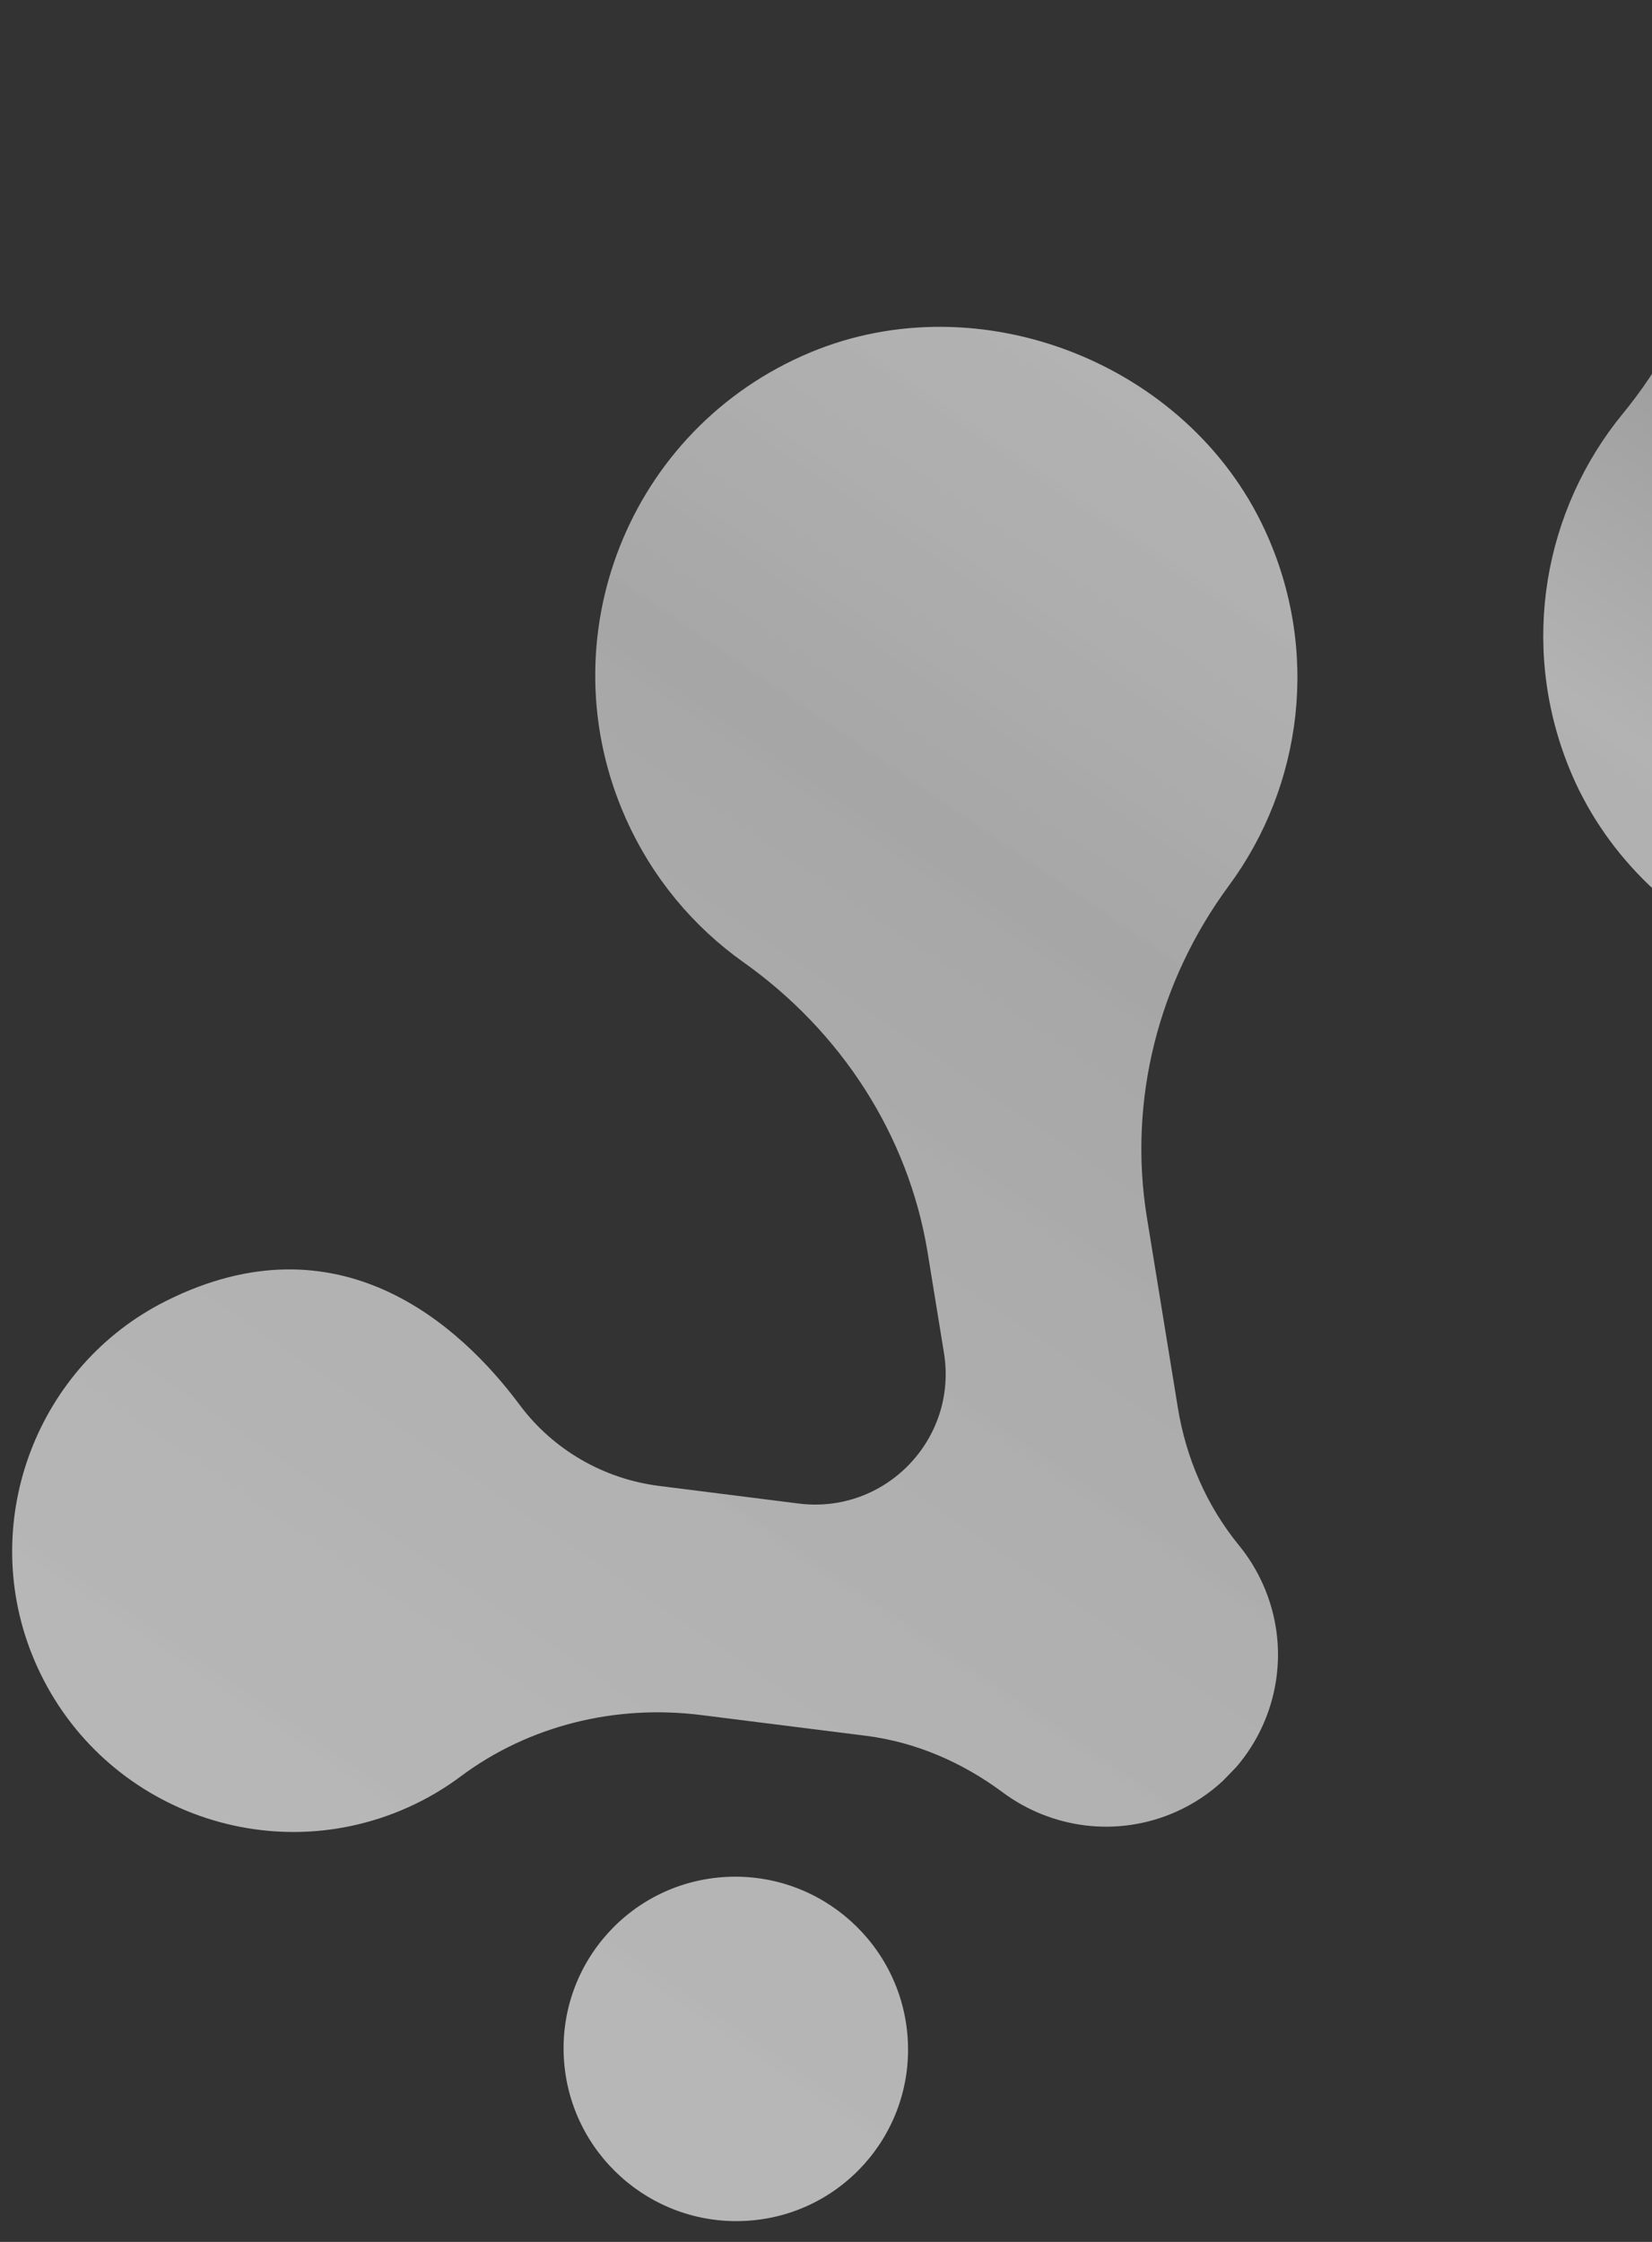 <svg width="56" height="76" viewBox="0 0 56 76" fill="none" xmlns="http://www.w3.org/2000/svg">
<rect x="0" y="0" width="56" height="76" fill="#333333" stroke="none"/>
<path d="M25.262 75.288C28.481 75.124 30.948 72.379 30.773 69.159C30.596 65.939 27.844 63.463 24.625 63.627C21.405 63.791 18.938 66.537 19.113 69.756C19.289 72.977 22.042 75.454 25.262 75.288ZM33.989 60.76C32.625 59.746 31.048 59.058 29.363 58.844L23.77 58.14C20.885 57.776 17.945 58.482 15.619 60.218C15.066 60.632 14.459 60.99 13.802 61.282C8.877 63.475 3.07 61.128 1.067 56.043C-0.721 51.503 1.269 46.289 5.619 44.107C11.477 41.164 15.598 44.911 17.617 47.627C18.751 49.15 20.464 50.136 22.347 50.373L27.069 50.969C30.01 51.34 32.474 48.785 31.998 45.859L31.446 42.465C30.795 38.471 28.504 34.963 25.2 32.618C23.52 31.425 22.126 29.781 21.222 27.764C18.494 21.671 21.294 14.521 27.476 11.944C33.212 9.552 40.254 12.305 42.872 17.958C44.769 22.055 44.145 26.653 41.657 30.024C39.27 33.261 38.231 37.3 38.879 41.279L39.927 47.721C40.204 49.427 40.902 51.044 41.995 52.382C42.318 52.776 42.592 53.216 42.809 53.701C43.767 55.838 43.337 58.241 41.909 59.901L41.455 60.37C40.999 60.793 40.467 61.152 39.867 61.419C37.869 62.309 35.633 61.983 33.989 60.76Z" fill="url(#paint0_linear_10476_407)"/>
<path d="M73.445 -18.294C76.664 -18.459 79.131 -21.203 78.955 -24.424C78.78 -27.643 76.027 -30.12 72.808 -29.955C69.587 -29.79 67.121 -27.047 67.297 -23.826C67.472 -20.606 70.224 -18.13 73.445 -18.294ZM64.243 -16.275C65.553 -15.192 67.094 -14.425 68.766 -14.126L74.317 -13.136C77.18 -12.625 80.153 -13.179 82.565 -14.795C83.138 -15.178 83.764 -15.506 84.435 -15.763C89.466 -17.701 95.146 -15.06 96.886 -9.881C98.44 -5.257 96.186 -0.153 91.73 1.807C85.729 4.444 81.803 0.493 79.925 -2.323C78.871 -3.903 77.21 -4.976 75.341 -5.308L70.655 -6.145C67.737 -6.665 65.144 -4.241 65.469 -1.295L65.848 2.122C66.293 6.144 68.405 9.764 71.583 12.274C73.201 13.553 74.508 15.265 75.307 17.325C77.721 23.549 74.56 30.545 68.253 32.801C62.4 34.896 55.507 31.788 53.181 26.01C51.494 21.82 52.354 17.263 55.011 14.022C57.563 10.913 58.807 6.933 58.363 2.927L57.646 -3.56C57.457 -5.276 56.842 -6.926 55.816 -8.319C55.517 -8.728 55.265 -9.182 55.073 -9.677C54.226 -11.86 54.776 -14.238 56.289 -15.821L56.766 -16.268C57.244 -16.667 57.793 -16.998 58.406 -17.233C60.449 -18.02 62.664 -17.579 64.243 -16.275Z" fill="url(#paint1_linear_10476_407)"/>
<defs>
<linearGradient id="paint0_linear_10476_407" x1="18.959" y1="75.065" x2="83.646" y2="-19.221" gradientUnits="userSpaceOnUse">
<stop stop-color="white" stop-opacity="0.653"/>
<stop offset="0.403" stop-color="#C7C7C7" stop-opacity="0.779"/>
<stop offset="0.541" stop-color="#EBEBEB" stop-opacity="0.693"/>
<stop offset="0.82" stop-color="#A4A4A4" stop-opacity="0.645"/>
<stop offset="1" stop-opacity="0"/>
</linearGradient>
<linearGradient id="paint1_linear_10476_407" x1="18.959" y1="75.065" x2="83.646" y2="-19.221" gradientUnits="userSpaceOnUse">
<stop stop-color="white" stop-opacity="0.653"/>
<stop offset="0.403" stop-color="#C7C7C7" stop-opacity="0.779"/>
<stop offset="0.541" stop-color="#EBEBEB" stop-opacity="0.693"/>
<stop offset="0.82" stop-color="#A4A4A4" stop-opacity="0.645"/>
<stop offset="1" stop-opacity="0"/>
</linearGradient>
</defs>
</svg>
